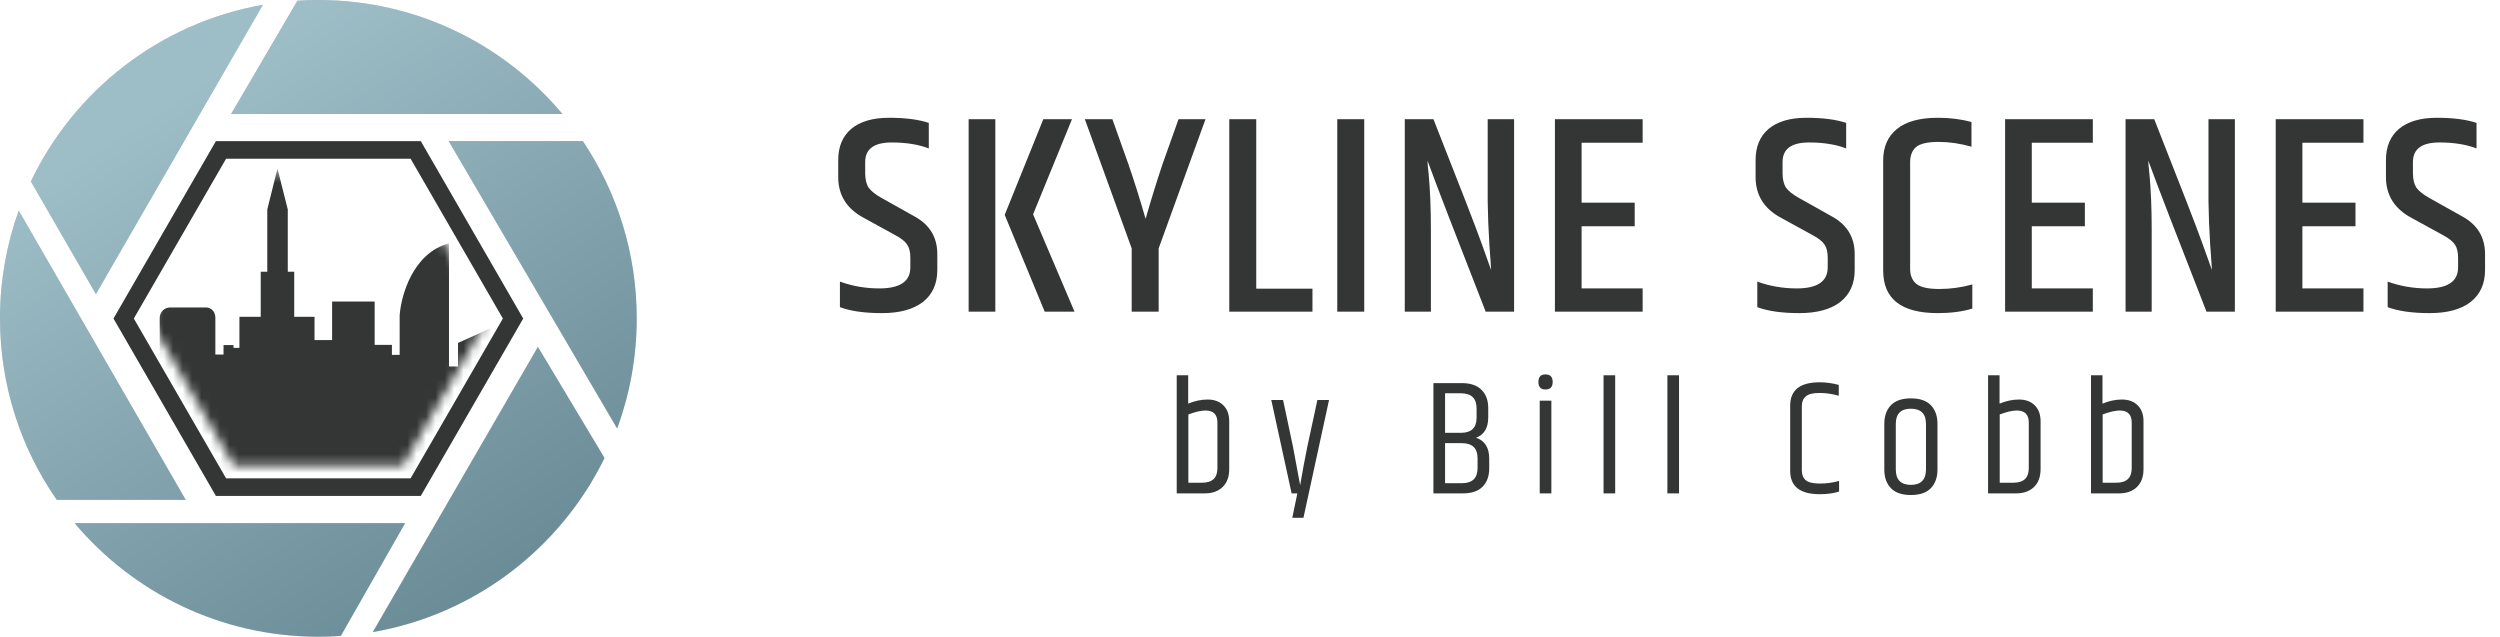 <svg width="267" height="68" viewBox="0 0 267 68" fill="none" xmlns="http://www.w3.org/2000/svg">
<path d="M89.522 17.096C89.522 15.661 89.987 14.549 90.917 13.761C91.867 12.972 93.212 12.578 94.95 12.578C96.689 12.578 98.104 12.76 99.195 13.124V15.853C98.104 15.428 96.78 15.216 95.223 15.216C93.343 15.216 92.403 15.914 92.403 17.309V18.491C92.403 19.138 92.524 19.654 92.767 20.038C93.03 20.402 93.484 20.765 94.131 21.129L97.649 23.101C99.286 23.99 100.105 25.334 100.105 27.134V28.832C100.105 30.308 99.59 31.45 98.559 32.258C97.528 33.047 96.072 33.441 94.192 33.441C92.332 33.441 90.836 33.229 89.704 32.804V30.075C91.038 30.56 92.443 30.803 93.919 30.803C96.123 30.803 97.224 30.055 97.224 28.559V27.528C97.224 26.921 97.113 26.456 96.891 26.133C96.668 25.789 96.254 25.456 95.647 25.132L92.221 23.252C90.422 22.282 89.522 20.836 89.522 18.916V17.096ZM103.451 12.73H106.301V33.289H103.451V12.73ZM111.426 12.73H114.489L110.334 22.888L114.761 33.289H111.577L107.302 22.949L111.426 12.73ZM123.745 33.289H120.864V26.527L115.86 12.73H118.802L120.53 17.581C121.157 19.401 121.764 21.332 122.35 23.373C122.916 21.392 123.512 19.462 124.139 17.581L125.867 12.73H128.748L123.745 26.527V33.289ZM131.286 12.73H134.167V30.833H140.171V33.289H131.286V12.73ZM142.82 12.73H145.701V33.289H142.82V12.73ZM158.885 12.73H161.705V33.289H158.672C155.498 25.183 153.426 19.805 152.456 17.157C152.456 17.379 152.496 17.844 152.577 18.552C152.739 20.311 152.82 22.262 152.82 24.404V33.289H150.03V12.73H153.093C155.903 19.846 157.611 24.253 158.218 25.951C158.824 27.649 159.168 28.609 159.249 28.832C159.249 28.65 159.188 27.76 159.067 26.163C158.966 24.546 158.905 22.989 158.885 21.493V12.73ZM166.065 12.73H175.435V15.246H168.916V21.645H174.586V24.162H168.916V30.803H175.435V33.289H166.065V12.73ZM187.497 17.096C187.497 15.661 187.962 14.549 188.892 13.761C189.842 12.972 191.187 12.578 192.925 12.578C194.664 12.578 196.079 12.76 197.171 13.124V15.853C196.079 15.428 194.755 15.216 193.198 15.216C191.318 15.216 190.378 15.914 190.378 17.309V18.491C190.378 19.138 190.499 19.654 190.742 20.038C191.005 20.402 191.46 20.765 192.107 21.129L195.624 23.101C197.262 23.99 198.081 25.334 198.081 27.134V28.832C198.081 30.308 197.565 31.45 196.534 32.258C195.503 33.047 194.047 33.441 192.167 33.441C190.307 33.441 188.811 33.229 187.679 32.804V30.075C189.014 30.56 190.419 30.803 191.894 30.803C194.098 30.803 195.2 30.055 195.2 28.559V27.528C195.2 26.921 195.089 26.456 194.866 26.133C194.644 25.789 194.229 25.456 193.623 25.132L190.196 23.252C188.397 22.282 187.497 20.836 187.497 18.916V17.096ZM201.123 17.127C201.123 15.691 201.608 14.579 202.578 13.791C203.549 12.982 205.014 12.578 206.975 12.578C208.269 12.578 209.462 12.73 210.553 13.033V15.671C209.361 15.327 208.188 15.156 207.036 15.156C205.884 15.156 205.085 15.338 204.64 15.701C204.216 16.065 204.003 16.611 204.003 17.339V28.71C204.003 29.418 204.226 29.954 204.671 30.318C205.115 30.681 205.934 30.863 207.127 30.863C208.32 30.863 209.492 30.702 210.644 30.378V32.956C209.593 33.279 208.36 33.441 206.945 33.441C203.063 33.441 201.123 31.925 201.123 28.892V17.127ZM214.144 12.73H223.514V15.246H216.995V21.645H222.665V24.162H216.995V30.803H223.514V33.289H214.144V12.73ZM235.865 12.73H238.685V33.289H235.653C232.479 25.183 230.407 19.805 229.437 17.157C229.437 17.379 229.477 17.844 229.558 18.552C229.72 20.311 229.8 22.262 229.8 24.404V33.289H227.011V12.73H230.073C232.883 19.846 234.592 24.253 235.198 25.951C235.805 27.649 236.148 28.609 236.229 28.832C236.229 28.65 236.169 27.76 236.047 26.163C235.946 24.546 235.886 22.989 235.865 21.493V12.73ZM243.046 12.73H252.416V15.246H245.896V21.645H251.567V24.162H245.896V30.803H252.416V33.289H243.046V12.73ZM254.82 17.096C254.82 15.661 255.285 14.549 256.215 13.761C257.166 12.972 258.51 12.578 260.248 12.578C261.987 12.578 263.402 12.76 264.494 13.124V15.853C263.402 15.428 262.078 15.216 260.521 15.216C258.641 15.216 257.701 15.914 257.701 17.309V18.491C257.701 19.138 257.823 19.654 258.065 20.038C258.328 20.402 258.783 20.765 259.43 21.129L262.947 23.101C264.585 23.99 265.404 25.334 265.404 27.134V28.832C265.404 30.308 264.888 31.45 263.857 32.258C262.826 33.047 261.37 33.441 259.49 33.441C257.631 33.441 256.135 33.229 255.002 32.804V30.075C256.337 30.56 257.742 30.803 259.217 30.803C261.421 30.803 262.523 30.055 262.523 28.559V27.528C262.523 26.921 262.412 26.456 262.189 26.133C261.967 25.789 261.552 25.456 260.946 25.132L257.519 23.252C255.72 22.282 254.82 20.836 254.82 18.916V17.096Z" fill="#343636"/>
<path d="M130.019 45.122C130.019 44.269 129.593 43.843 128.74 43.843C128.272 43.843 127.665 43.983 126.917 44.263V51.554H128.372C129.47 51.554 130.019 51.04 130.019 50.012V45.122ZM125.673 40.075H126.9V43.107C127.601 42.815 128.296 42.669 128.985 42.669C129.674 42.669 130.229 42.873 130.65 43.282C131.071 43.691 131.281 44.263 131.281 44.999V50.099C131.281 50.929 131.041 51.571 130.562 52.027C130.095 52.471 129.464 52.693 128.67 52.693H125.673V40.075ZM140.697 42.721H141.941L139.207 55.304H138.015L138.558 52.693H137.945L135.772 42.721H137.034L138.085 47.681L138.856 51.817C139.09 50.438 139.347 49.059 139.627 47.681L140.697 42.721ZM158.943 43.58V44.579C158.943 45.7 158.511 46.425 157.646 46.752C158.581 47.067 159.048 47.809 159.048 48.978V50.029C159.048 50.859 158.808 51.513 158.329 51.992C157.862 52.459 157.161 52.693 156.226 52.693H153.089V40.916H156.121C157.056 40.916 157.757 41.156 158.224 41.635C158.703 42.102 158.943 42.75 158.943 43.58ZM156.016 42.003H154.334V46.226H156.016C157.138 46.226 157.699 45.689 157.699 44.614V43.615C157.699 42.54 157.138 42.003 156.016 42.003ZM157.804 49.994V48.943C157.804 47.868 157.243 47.33 156.121 47.33H154.334V51.606H156.121C157.243 51.606 157.804 51.069 157.804 49.994ZM165.055 41.6C164.553 41.6 164.302 41.331 164.302 40.793C164.302 40.256 164.553 39.987 165.055 39.987C165.569 39.987 165.826 40.256 165.826 40.793C165.826 41.331 165.569 41.6 165.055 41.6ZM164.442 42.791H165.686V52.693H164.442V42.791ZM171.259 40.075H172.503V52.693H171.259V40.075ZM178.076 40.075H179.32V52.693H178.076V40.075ZM191.192 43.317C191.192 41.658 192.244 40.828 194.347 40.828C195.024 40.828 195.702 40.922 196.38 41.109V42.266C195.69 42.067 195.001 41.968 194.312 41.968C193.622 41.968 193.138 42.09 192.857 42.336C192.577 42.569 192.437 42.92 192.437 43.387V50.239C192.437 50.695 192.577 51.046 192.857 51.291C193.149 51.525 193.652 51.642 194.364 51.642C195.089 51.642 195.772 51.548 196.415 51.361V52.5C195.831 52.687 195.141 52.781 194.347 52.781C192.244 52.781 191.192 51.951 191.192 50.292V43.317ZM205.695 45.28C205.695 44.193 205.158 43.65 204.083 43.65C203.008 43.65 202.471 44.193 202.471 45.28V50.134C202.471 51.233 203.008 51.782 204.083 51.782C205.158 51.782 205.695 51.233 205.695 50.134V45.28ZM201.244 45.262C201.244 44.433 201.478 43.773 201.945 43.282C202.412 42.791 203.125 42.546 204.083 42.546C205.041 42.546 205.754 42.791 206.221 43.282C206.688 43.773 206.922 44.433 206.922 45.262V50.152C206.922 50.981 206.688 51.642 206.221 52.132C205.754 52.623 205.041 52.868 204.083 52.868C203.125 52.868 202.412 52.623 201.945 52.132C201.478 51.642 201.244 50.981 201.244 50.152V45.262ZM216.673 45.122C216.673 44.269 216.246 43.843 215.393 43.843C214.926 43.843 214.318 43.983 213.571 44.263V51.554H215.025C216.124 51.554 216.673 51.04 216.673 50.012V45.122ZM212.326 40.075H213.553V43.107C214.254 42.815 214.949 42.669 215.639 42.669C216.328 42.669 216.883 42.873 217.304 43.282C217.724 43.691 217.935 44.263 217.935 44.999V50.099C217.935 50.929 217.695 51.571 217.216 52.027C216.749 52.471 216.118 52.693 215.323 52.693H212.326V40.075ZM227.666 45.122C227.666 44.269 227.239 43.843 226.386 43.843C225.919 43.843 225.311 43.983 224.564 44.263V51.554H226.018C227.117 51.554 227.666 51.04 227.666 50.012V45.122ZM223.319 40.075H224.546V43.107C225.247 42.815 225.942 42.669 226.632 42.669C227.321 42.669 227.876 42.873 228.297 43.282C228.717 43.691 228.927 44.263 228.927 44.999V50.099C228.927 50.929 228.688 51.571 228.209 52.027C227.742 52.471 227.111 52.693 226.316 52.693H223.319V40.075Z" fill="#343636"/>
<path d="M34 0C33.248 0 32.502 0.024 31.763 0.072L24.677 12.178H60.074C53.837 4.734 44.471 0 34 0Z" fill="#D9D9D9"/>
<path d="M34 0C33.248 0 32.502 0.024 31.763 0.072L24.677 12.178H60.074C53.837 4.734 44.471 0 34 0Z" fill="url(#paint0_linear_4261_863)"/>
<path d="M62.244 15.065C65.879 20.477 68 26.991 68 34C68 38.135 67.262 42.097 65.91 45.762C65.513 46.84 65.063 47.891 64.563 48.914C59.853 58.547 50.723 65.625 39.815 67.505L57.448 37.044L64.563 48.914C65.063 47.891 65.513 46.84 65.91 45.762L47.914 15.065H62.244Z" fill="#D9D9D9"/>
<path d="M62.244 15.065C65.879 20.477 68 26.991 68 34C68 38.135 67.262 42.097 65.91 45.762C65.513 46.84 65.063 47.891 64.563 48.914C59.853 58.547 50.723 65.625 39.815 67.505L57.448 37.044L64.563 48.914C65.063 47.891 65.513 46.84 65.91 45.762L47.914 15.065H62.244Z" fill="url(#paint1_linear_4261_863)"/>
<path d="M7.969 55.873C14.206 63.288 23.553 68 34 68C34.806 68 35.606 67.972 36.398 67.917L43.267 55.873H7.969Z" fill="#D9D9D9"/>
<path d="M7.969 55.873C14.206 63.288 23.553 68 34 68C34.806 68 35.606 67.972 36.398 67.917L43.267 55.873H7.969Z" fill="url(#paint2_linear_4261_863)"/>
<path d="M0 34C0 41.204 2.241 47.885 6.063 53.384H19.838L1.999 22.486C0.705 26.082 0 29.959 0 34Z" fill="#D9D9D9"/>
<path d="M0 34C0 41.204 2.241 47.885 6.063 53.384H19.838L1.999 22.486C0.705 26.082 0 29.959 0 34Z" fill="url(#paint3_linear_4261_863)"/>
<path d="M10.242 31.413L3.295 19.381C7.946 9.628 17.108 2.439 28.082 0.513L10.242 31.413Z" fill="#D9D9D9"/>
<path d="M10.242 31.413L3.295 19.381C7.946 9.628 17.108 2.439 28.082 0.513L10.242 31.413Z" fill="url(#paint4_linear_4261_863)"/>
<path d="M44.396 16.011L54.793 34.019L44.396 52.026L23.602 52.026L13.206 34.019L23.603 16.011L44.396 16.011Z" stroke="#343636" stroke-width="1.882"/>
<mask id="mask0_4261_863" style="mask-type:alpha" maskUnits="userSpaceOnUse" x="15" y="18" width="38" height="32">
<path d="M24.944 18.334L43.056 18.334L52.111 34.019L43.056 49.704L24.944 49.704L15.888 34.019L24.944 18.334Z" fill="white"/>
</mask>
<g mask="url(#mask0_4261_863)">
<path d="M17.055 33.97L17.055 41.612L20.3 55.522L47.269 55.522L53.672 36.165L52.255 35.112L48.915 36.627L48.915 39.14L47.951 39.14L47.951 25.987C44.097 27.02 42.833 31.548 42.683 33.683L42.683 37.901L41.856 37.901L41.856 36.833L40.014 36.833L40.014 32.202L35.469 32.202L35.469 36.317L33.592 36.317L33.592 33.833L31.423 33.833L31.423 29.018L30.735 29.018L30.735 22.372L29.633 17.999L28.545 22.372L28.545 29.018L27.845 29.018L27.845 33.833L25.57 33.833L25.57 37.152L24.938 37.152L24.938 36.851L23.873 36.851L23.873 37.862L23.001 37.862L23.001 33.97C23.001 33.06 22.332 32.833 21.997 32.834L18.248 32.834C17.304 32.834 17.059 33.591 17.055 33.97Z" fill="#343636"/>
</g>
<defs>
<linearGradient id="paint0_linear_4261_863" x1="27.572" y1="4.785" x2="66.632" y2="66.348" gradientUnits="userSpaceOnUse">
<stop stop-color="#9DBDC7"/>
<stop offset="1" stop-color="#62848E"/>
</linearGradient>
<linearGradient id="paint1_linear_4261_863" x1="27.572" y1="4.785" x2="66.632" y2="66.348" gradientUnits="userSpaceOnUse">
<stop stop-color="#9DBDC7"/>
<stop offset="1" stop-color="#62848E"/>
</linearGradient>
<linearGradient id="paint2_linear_4261_863" x1="27.572" y1="4.785" x2="66.632" y2="66.348" gradientUnits="userSpaceOnUse">
<stop stop-color="#9DBDC7"/>
<stop offset="1" stop-color="#62848E"/>
</linearGradient>
<linearGradient id="paint3_linear_4261_863" x1="27.572" y1="4.785" x2="66.632" y2="66.348" gradientUnits="userSpaceOnUse">
<stop stop-color="#9DBDC7"/>
<stop offset="1" stop-color="#62848E"/>
</linearGradient>
<linearGradient id="paint4_linear_4261_863" x1="27.572" y1="4.785" x2="66.632" y2="66.348" gradientUnits="userSpaceOnUse">
<stop stop-color="#9DBDC7"/>
<stop offset="1" stop-color="#62848E"/>
</linearGradient>
</defs>
</svg>

